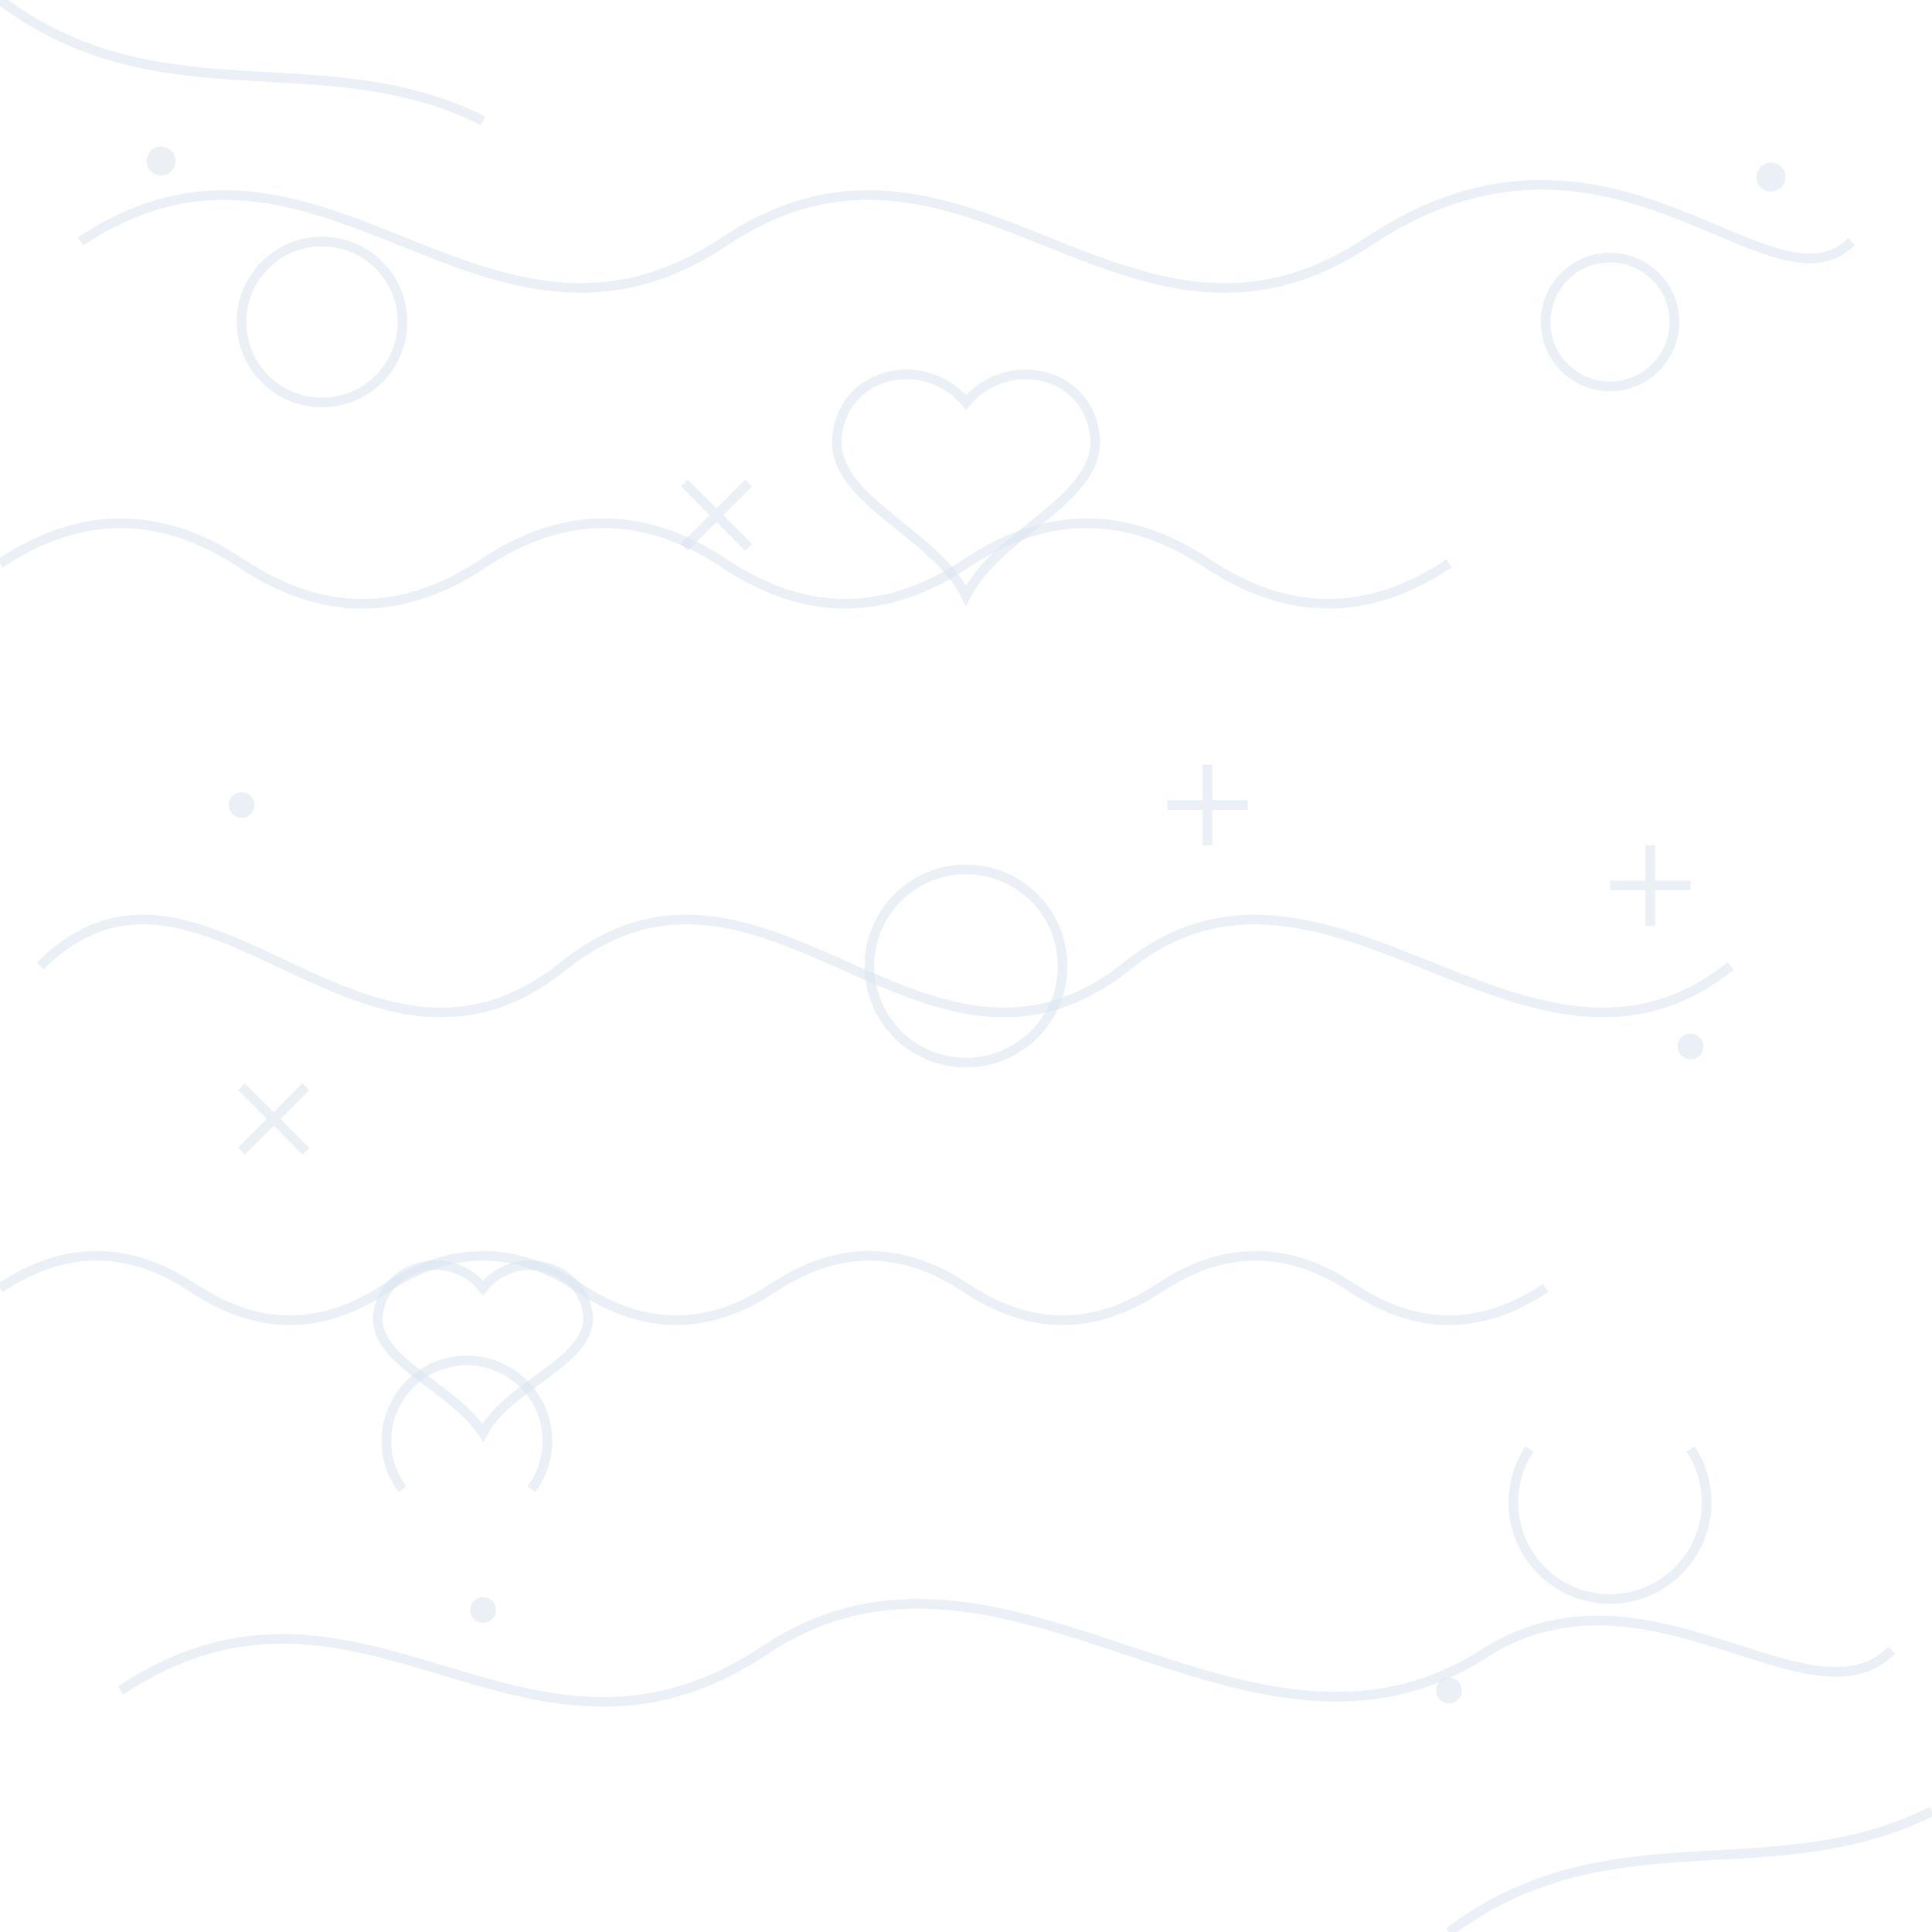 <?xml version="1.0" encoding="UTF-8"?>
<svg xmlns="http://www.w3.org/2000/svg" width="240" height="240" viewBox="0 0 240 240">
  <!-- Subtle WhatsApp-like doodle pattern: light strokes on transparent bg -->
  <defs>
    <style>
      .line { stroke: #d9e3ee; stroke-opacity: 0.55; stroke-width: 1.2; fill: none; }
      .dot { fill: #d9e3ee; fill-opacity: 0.5; }
    </style>
  </defs>

  <!-- Curvy lines -->
  <path class="line" d="M10,30 C40,10 60,50 90,30 C120,10 140,50 170,30 C200,10 220,40 230,30"/>
  <path class="line" d="M5,120 C25,100 45,140 70,120 C95,100 115,140 140,120 C165,100 190,140 215,120"/>
  <path class="line" d="M15,210 C45,190 65,225 95,205 C125,185 155,225 185,205 C205,193 225,215 235,205"/>

  <!-- Waves -->
  <path class="line" d="M0,70 q15,-10 30,0 t30,0 t30,0 t30,0 t30,0 t30,0"/>
  <path class="line" d="M0,160 q12,-8 24,0 t24,0 t24,0 t24,0 t24,0 t24,0 t24,0 t24,0"/>

  <!-- Circles and arcs -->
  <circle class="line" cx="40" cy="40" r="10"/>
  <circle class="line" cx="200" cy="40" r="8"/>
  <circle class="line" cx="120" cy="120" r="12"/>
  <path class="line" d="M190,180 a12,12 0 1,0 20,0"/>
  <path class="line" d="M50,185 a10,10 0 1,1 16,0"/>

  <!-- Crosses / plus signs -->
  <g stroke="#d9e3ee" stroke-opacity="0.5" stroke-width="1.2">
    <path d="M85 60 l8 8 M93 60 l-8 8"/>
    <path d="M150 95 l0 10 M145 100 l10 0"/>
    <path d="M30 135 l8 8 M38 135 l-8 8"/>
    <path d="M205 105 l0 10 M200 110 l10 0"/>
  </g>

  <!-- Dots -->
  <circle class="dot" cx="20" cy="20" r="1.8"/>
  <circle class="dot" cx="220" cy="22" r="1.8"/>
  <circle class="dot" cx="30" cy="100" r="1.6"/>
  <circle class="dot" cx="210" cy="130" r="1.6"/>
  <circle class="dot" cx="60" cy="200" r="1.6"/>
  <circle class="dot" cx="180" cy="210" r="1.6"/>

  <!-- Hearts-like doodles -->
  <path class="line" d="M120,50 c-5,-6 -15,-4 -16,4 c-1,8 12,12 16,20 c4,-8 17,-12 16,-20 c-1,-8 -11,-10 -16,-4z"/>
  <path class="line" d="M60,160 c-4,-5 -12,-3 -13,3 c-1,6 9,9 13,15 c3,-6 14,-9 13,-15 c-1,-6 -9,-8 -13,-3z"/>

  <!-- Ensure seamless edges by mirroring a few elements near borders -->
  <path class="line" d="M0,0 C20,15 40,5 60,15"/>
  <path class="line" d="M180,240 C200,225 220,235 240,225"/>
</svg>


